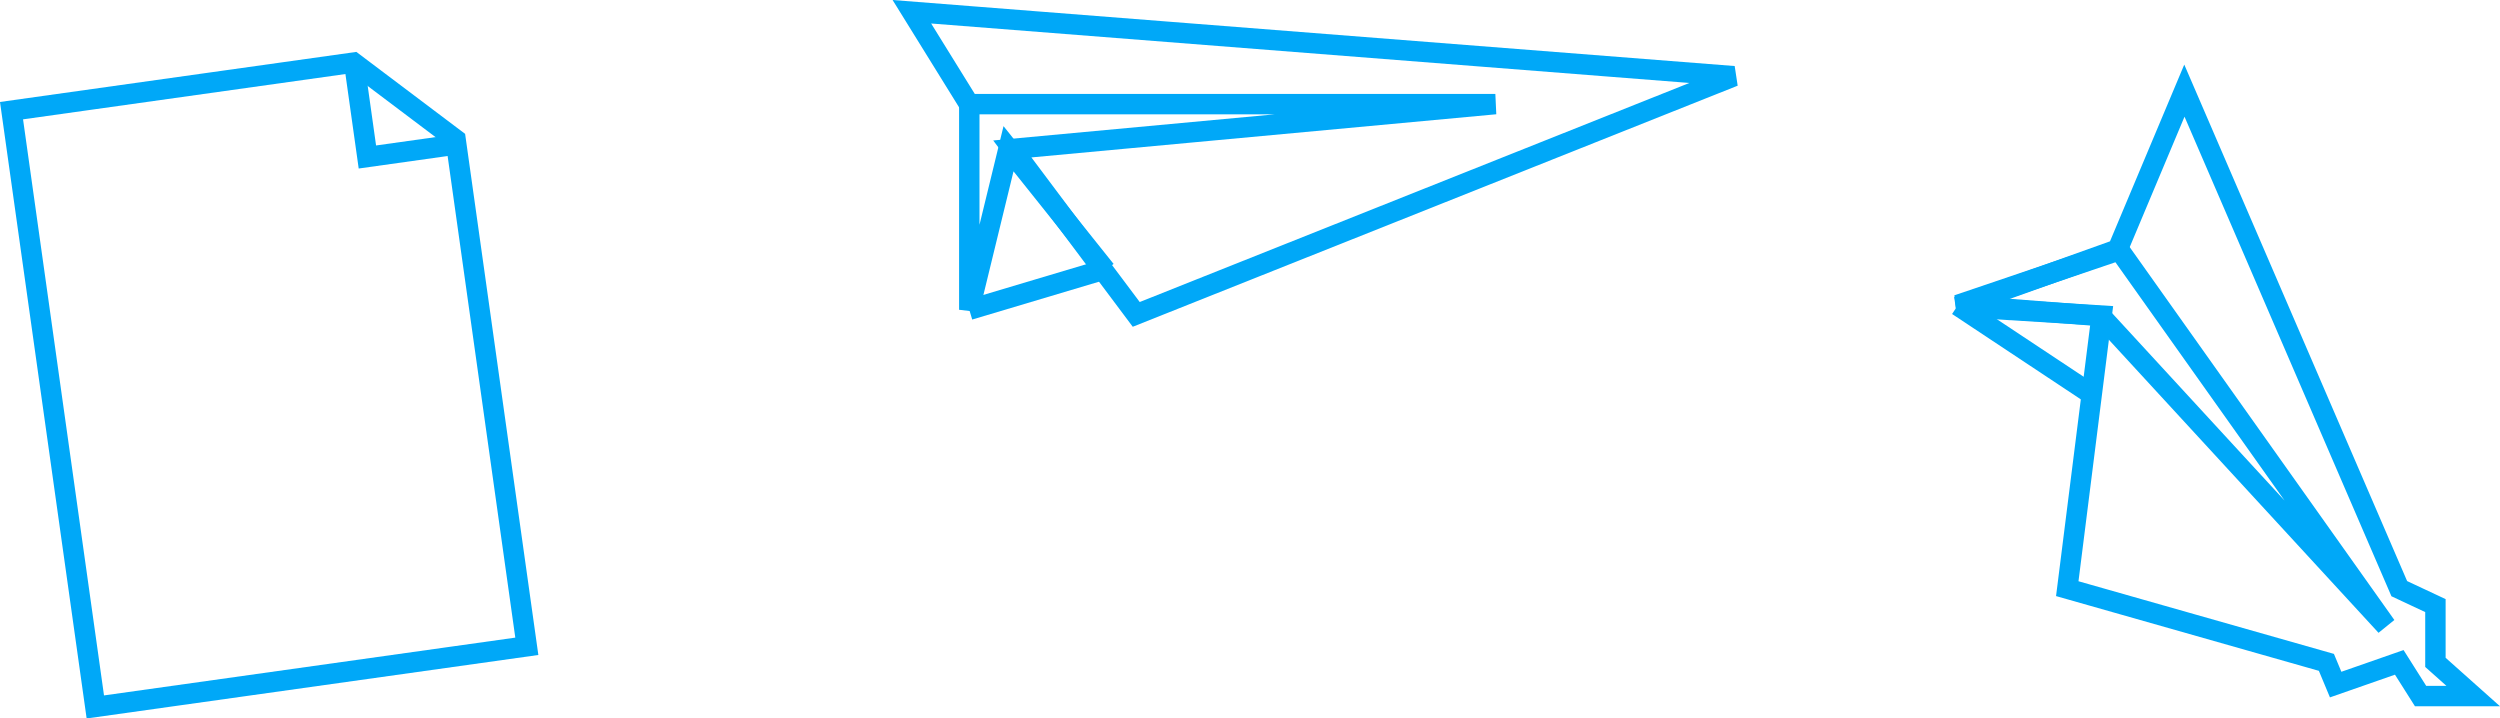 <svg xmlns="http://www.w3.org/2000/svg" width="367.465" height="105.604" viewBox="0 0 367.465 105.604">
  <g id="Group_313" data-name="Group 313" transform="translate(-457.099 -246.926)">
    <g id="Group_312" data-name="Group 312">
      <g id="Group_311" data-name="Group 311">
        <g id="Component_10_1" data-name="Component 10 – 1" transform="translate(458.793 254.223)">
          <g id="Group_289" data-name="Group 289" transform="translate(-2468.738 6288.385) rotate(-8)">
            <path id="Path_228" data-name="Path 228" d="M3318.638-5874.724v88.507h64.048v-75.231l-13.275-13.275Z" fill="none" stroke="#00a8f8" stroke-width="3"/>
            <path id="Path_229" data-name="Path 229" d="M3369.488-5874.724v14.024h13.586" fill="none" stroke="#00a8f8" stroke-width="3"/>
          </g>
        </g>
        <g id="Component_8_1" data-name="Component 8 – 1" transform="translate(591.132 248.653)">
          <path id="Path_230" data-name="Path 230" d="M3368.132-5892.347l120.825,9.475-87.846,35.01-4.841-6.463-13.375-17.857,71-6.59h-77.354Z" transform="translate(-3368.132 5892.347)" fill="none" stroke="#00a8f8" stroke-width="3"/>
          <path id="Path_231" data-name="Path 231" d="M3376.571-5878.393v29.85l5.766-23.668,14.27,17.863" transform="translate(-3368.132 5892.347)" fill="none" stroke="#00a8f8" stroke-width="3"/>
          <path id="Path_232" data-name="Path 232" d="M3376.571-5848.542l19.771-5.9" transform="translate(-3368.132 5892.347)" fill="none" stroke="#00a8f8" stroke-width="3"/>
        </g>
        <g id="Component_9_1" data-name="Component 9 – 1" transform="translate(744.846 260.249)">
          <path id="Path_233" data-name="Path 233" d="M3555.174-5880.751l-9.806,23.337-23.522,8.43,21.167,1.3-1.779,14.126-3.276,26.009,38.089,10.834,1.361,3.265,9.35-3.265,3.133,4.956h7.738l-5.558-4.956v-8.344l-5.312-2.491Z" transform="translate(-3521.846 5880.751)" fill="none" stroke="#00a8f8" stroke-width="3"/>
          <path id="Path_234" data-name="Path 234" d="M3521.846-5849.248l23.767-8.058,39.2,55.23-41.9-45.535Z" transform="translate(-3521.846 5880.751)" fill="none" stroke="#00a8f8" stroke-width="3"/>
          <path id="Path_235" data-name="Path 235" d="M3541.336-5836.254l-19.479-12.916" transform="translate(-3521.846 5880.751)" fill="none" stroke="#00a8f8" stroke-width="3"/>
        </g>
      </g>
    </g>
  </g>
</svg>
